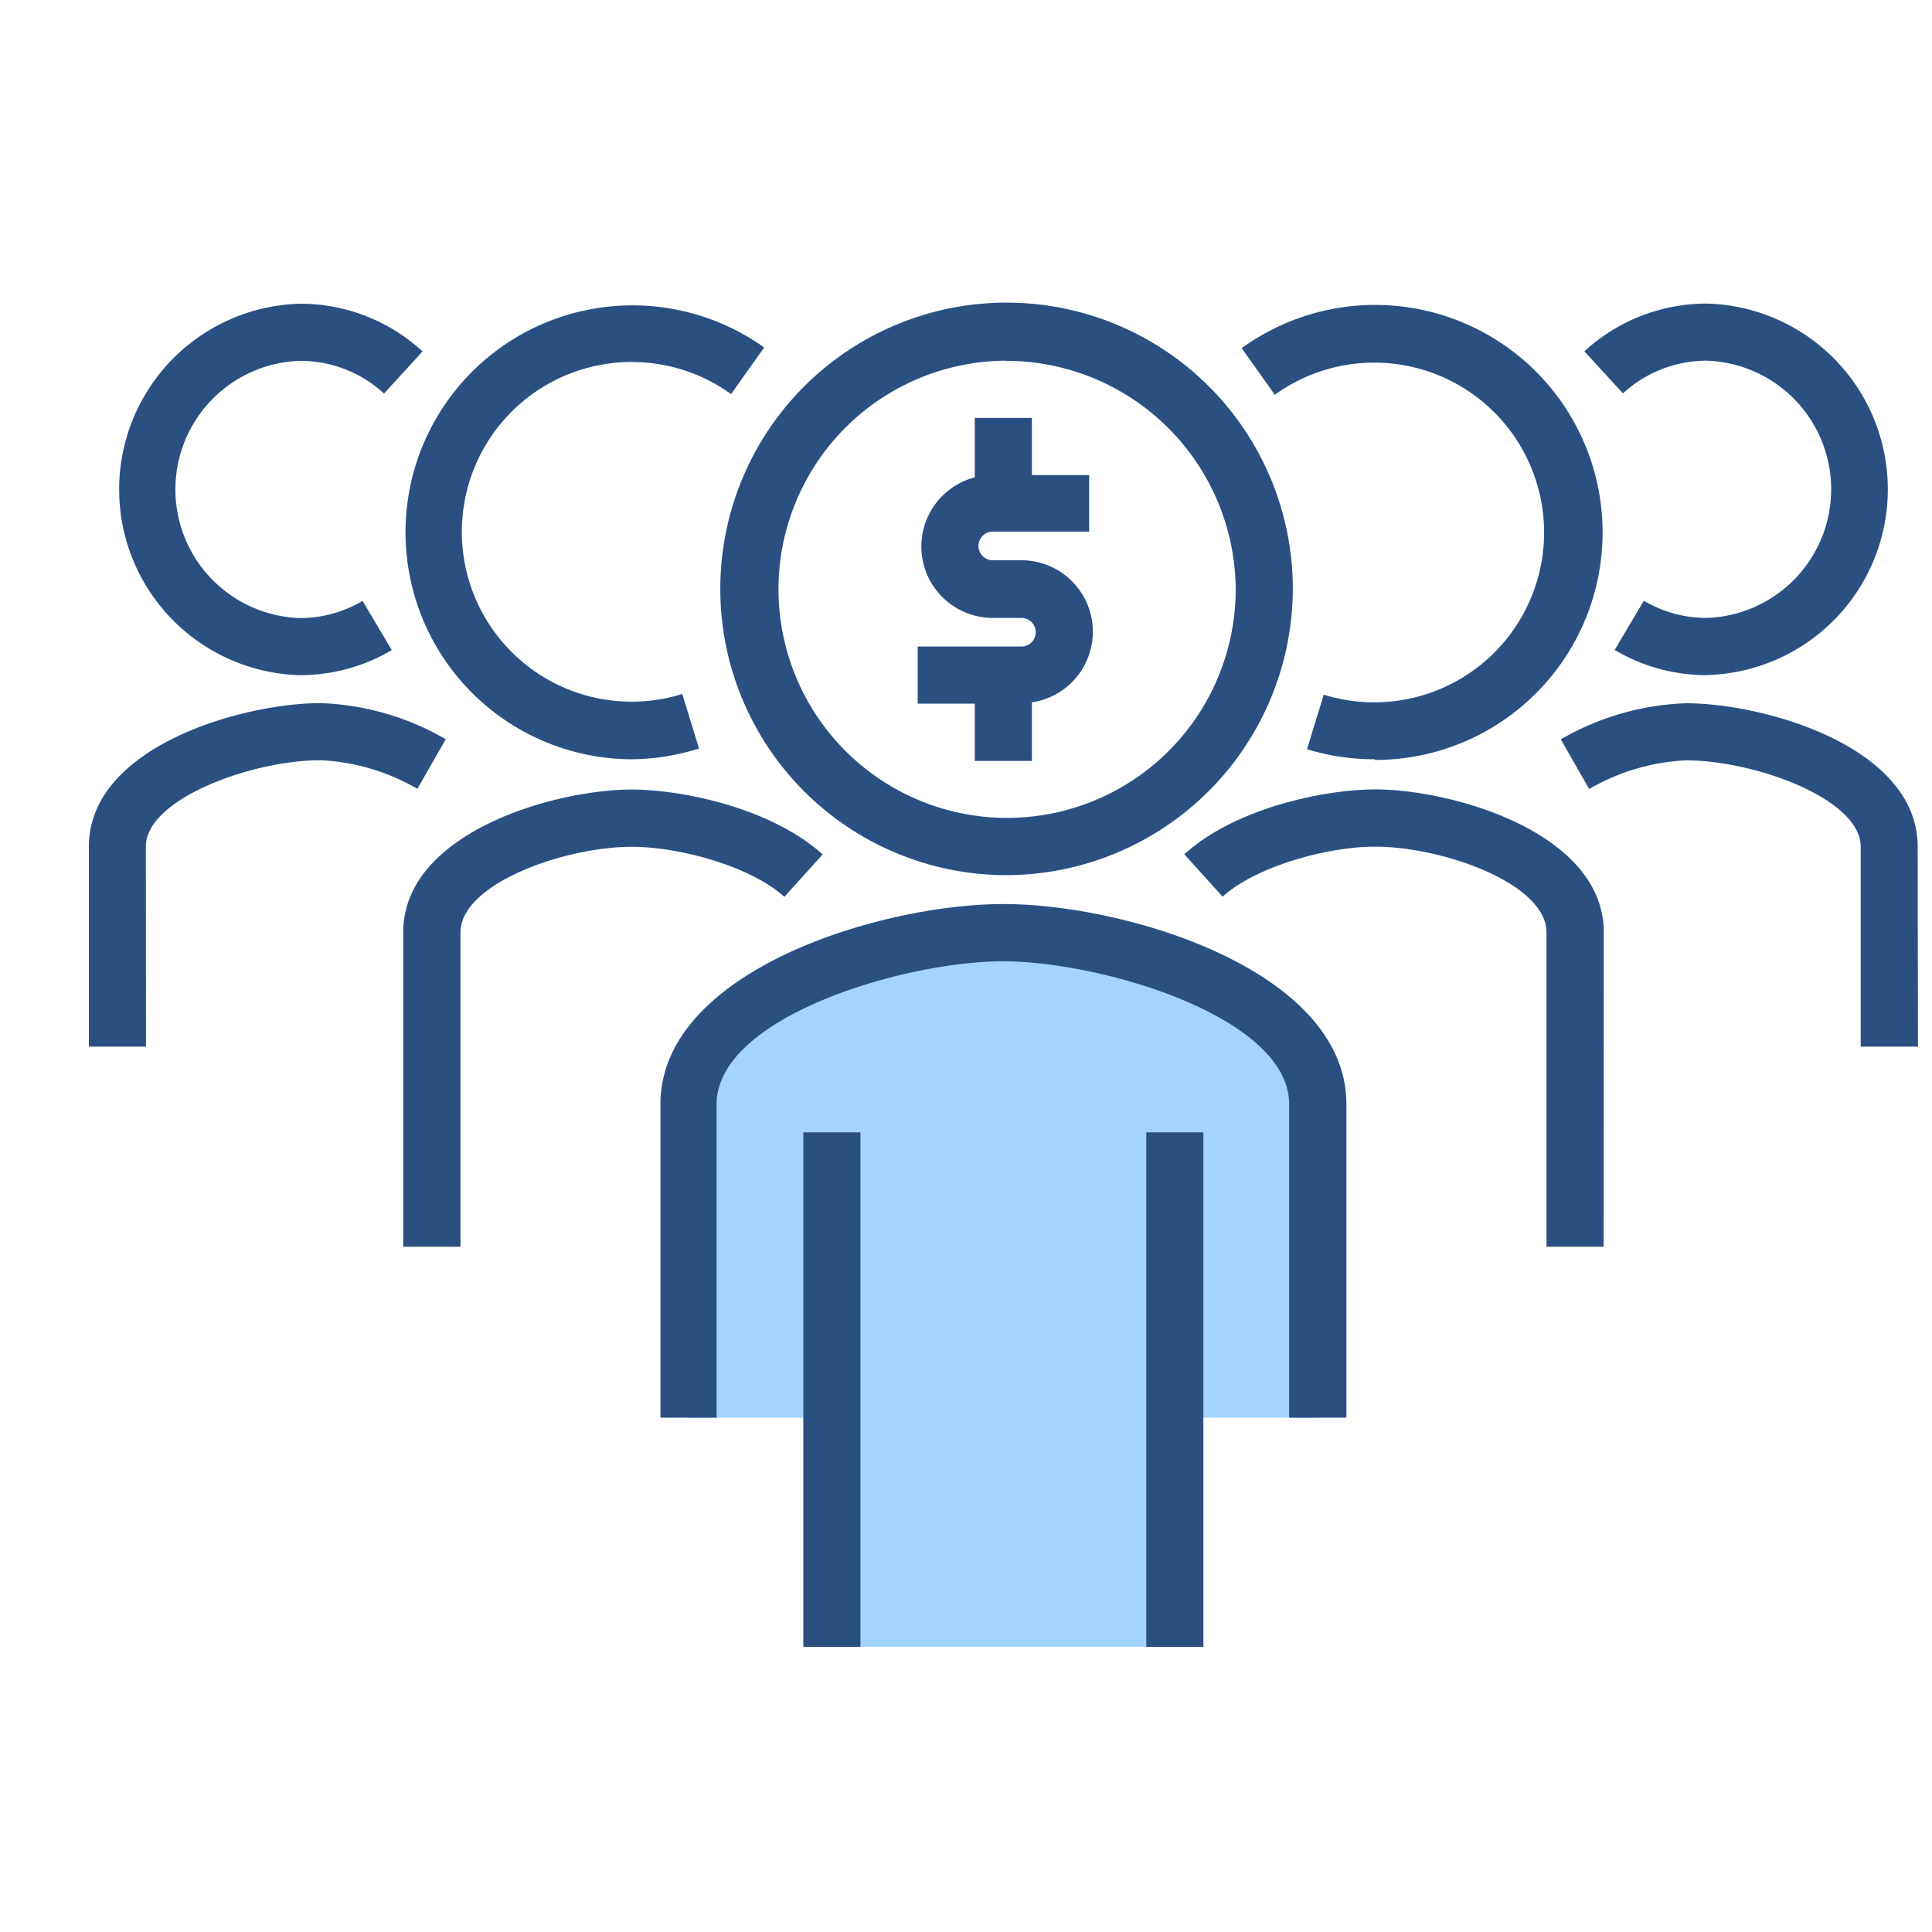 <?xml version="1.0" standalone="no"?><!DOCTYPE svg PUBLIC "-//W3C//DTD SVG 1.1//EN" "http://www.w3.org/Graphics/SVG/1.1/DTD/svg11.dtd"><svg class="icon" width="200px" height="200.00px" viewBox="0 0 1024 1024" version="1.1" xmlns="http://www.w3.org/2000/svg"><path d="M531.833 494.19c-56.716 0-166.609 30.923-166.609 90.891V751.401h333.217V585.225c0-60.112-109.892-91.035-166.609-91.035z" fill="#A3D4FF" /><path d="M541.37 372.955h-54.982v-30.273h54.982a7.225 7.225 0 1 0 0-15.173h-15.173a37.859 37.859 0 1 1 0-75.718h51.081V281.775h-51.081a7.225 7.225 0 1 0 0 15.173h15.173a37.859 37.859 0 1 1 0 75.718z" fill="#2A5082" /><path d="M516.66 357.855h30.273v45.445h-30.273zM516.66 221.519h30.273v45.445h-30.273z" fill="#2A5082" /><path d="M532.772 463.845a151.725 151.725 0 1 1 152.448-151.725 152.159 152.159 0 0 1-152.448 151.725z m0-272.672a121.163 121.163 0 1 0 122.175 121.236 121.814 121.814 0 0 0-122.175-121.163zM713.614 751.401h-30.345V585.225c0-46.24-99.488-75.718-151.725-75.718s-151.725 29.478-151.725 75.718v166.175h-29.767V585.225c0-70.588 116.539-106.063 181.781-106.063S713.614 514.42 713.614 585.225z" fill="#2A5082" /><path d="M440.942 600.181h181.781v272.672H440.942z" fill="#A3D4FF" /><path d="M607.551 600.181h30.273v272.672h-30.273zM425.77 600.181h30.273v272.672h-30.273zM728.859 402.433a121.741 121.741 0 0 1-36.125-5.347l8.887-28.9a90.024 90.024 0 1 0-25.938-158.95l-17.557-24.71a120.585 120.585 0 1 1 70.299 218.267z" fill="#2A5082" /><path d="M904.498 357.855a95.659 95.659 0 0 1-48.697-13.366l15.462-26.082a65.025 65.025 0 0 0 33.307 9.104 68.204 68.204 0 0 0 0-136.336 65.531 65.531 0 0 0-44.362 17.34l-20.447-22.325a95.804 95.804 0 0 1 65.025-25.288 98.477 98.477 0 0 1 0 196.881zM1016.558 554.736h-30.345V448.745c0-25.288-56.066-45.734-92.625-45.734a112.493 112.493 0 0 0-51.298 15.173l-15.028-26.299a141.61 141.61 0 0 1 66.326-19.146c41.544 0 122.825 22.976 122.825 76.079zM849.95 660.799h-30.273V494.19c0-25.938-55.127-45.445-90.891-45.445-24.71 0-62.641 10.115-80.776 26.516l-20.302-22.47c27.889-25.215 75.718-34.391 101.15-34.391 40.966 0 121.163 22.903 121.163 75.718zM334.734 402.433a120.296 120.296 0 1 1 70.299-218.267l-17.557 24.71a90.024 90.024 0 1 0-25.866 158.95l8.887 28.9a121.741 121.741 0 0 1-35.764 5.708z" fill="#2A5082" /><path d="M158.95 357.855a98.477 98.477 0 0 1 0-196.881 95.804 95.804 0 0 1 65.025 25.288l-20.447 22.325a65.531 65.531 0 0 0-44.578-17.34 68.204 68.204 0 0 0 0 136.336 65.025 65.025 0 0 0 33.235-9.104l15.462 26.082A95.587 95.587 0 0 1 158.95 357.855zM77.38 554.736H47.107V448.745c0-53.104 81.426-76.079 122.825-76.079a141.61 141.61 0 0 1 66.326 19.146l-15.028 26.299a112.493 112.493 0 0 0-51.298-15.173c-36.559 0-92.625 20.519-92.625 45.734zM244.061 660.799h-30.345V494.19c0-52.887 80.198-75.718 121.163-75.718 25.36 0 73.117 9.176 101.15 34.391l-20.302 22.47c-18.135-16.401-56.066-26.516-80.776-26.516-35.764 0-90.891 19.508-90.891 45.445z" fill="#2A5082" /></svg>